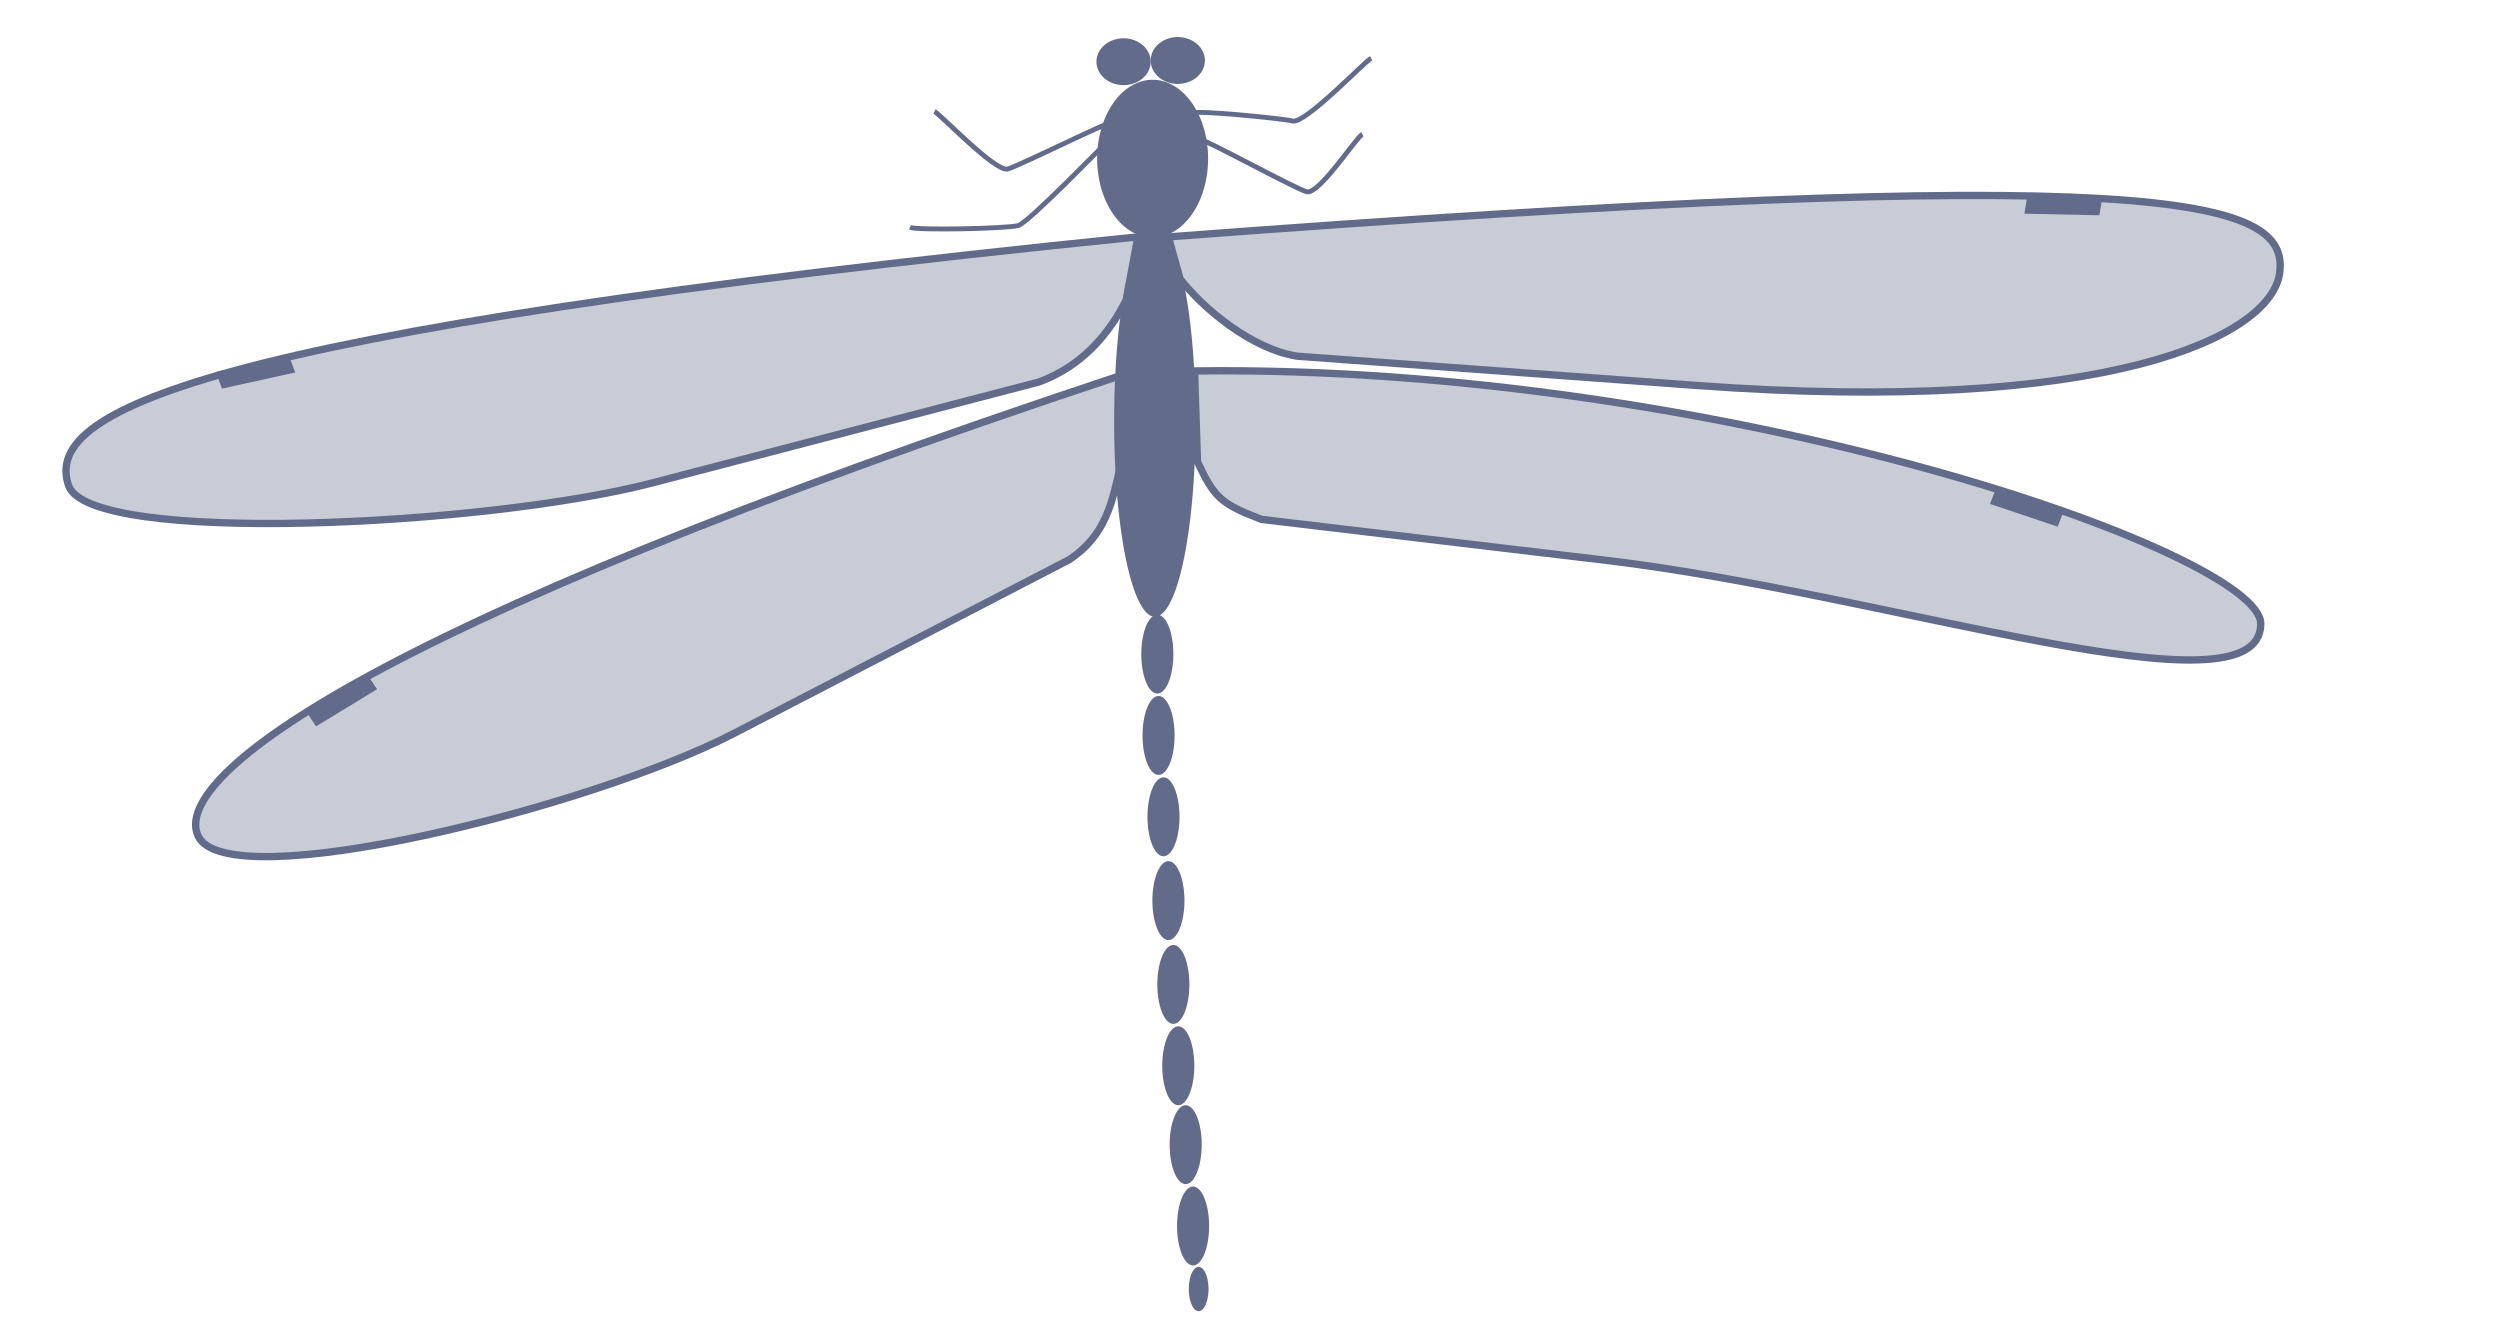 <svg viewBox="0 50 795 419" id="svg2" xmlns="http://www.w3.org/2000/svg" xmlns:svg="http://www.w3.org/2000/svg">
  
  <defs id="defs3"/>
  
  <g id="layer1">
    <g id="g1383" transform="matrix(1.552,0,0,1.552,-192.83,-20.758)">
      <path d="M 308.602 312.678 A 7.576 6.819 0 1 1  293.449,312.678 A 7.576 6.819 0 1 1  308.602 312.678 z" id="path1340" style="fill:#626b8a;fill-opacity:1" transform="matrix(0.733,0,0,0.704,133.809,-161.886)"/>
      <path d="M 319.208 339.7 A 9.849 16.162 0 1 1  299.51,339.7 A 9.849 16.162 0 1 1  319.208 339.7 z" id="path1345" style="fill:#626b8a;fill-opacity:1" transform="matrix(1.154,0,0,1,3.416,-261.602)"/>
      <path d="M 319.713 392.985 A 8.334 39.648 0 1 1  303.046,392.985 A 8.334 39.648 0 1 1  319.713 392.985 z" id="path1347" style="fill:#626b8a;fill-opacity:1" transform="translate(49.495,-261.097)"/>
      <path d="M 315.168 439.705 A 3.283 8.081 0 1 1  308.602,439.705 A 3.283 8.081 0 1 1  315.168 439.705 z" id="path1349" style="fill:#626b8a;fill-opacity:1" transform="translate(49.495,-260.087)"/>
      <path d="M 315.168 439.705 A 3.283 8.081 0 1 1  308.602,439.705 A 3.283 8.081 0 1 1  315.168 439.705 z" id="path1351" style="fill:#626b8a;fill-opacity:1" transform="translate(49.747,-243.419)"/>
      <path d="M 315.168 439.705 A 3.283 8.081 0 1 1  308.602,439.705 A 3.283 8.081 0 1 1  315.168 439.705 z" id="path1353" style="fill:#626b8a;fill-opacity:1" transform="translate(50.758,-226.752)"/>
      <path d="M 315.168 439.705 A 3.283 8.081 0 1 1  308.602,439.705 A 3.283 8.081 0 1 1  315.168 439.705 z" id="path1355" style="fill:#626b8a;fill-opacity:1" transform="translate(51.768,-209.579)"/>
      <path d="M 315.168 439.705 A 3.283 8.081 0 1 1  308.602,439.705 A 3.283 8.081 0 1 1  315.168 439.705 z" id="path1357" style="fill:#626b8a;fill-opacity:1" transform="translate(52.778,-192.406)"/>
      <path d="M 315.168 439.705 A 3.283 8.081 0 1 1  308.602,439.705 A 3.283 8.081 0 1 1  315.168 439.705 z" id="path1359" style="fill:#626b8a;fill-opacity:1" transform="translate(53.788,-175.739)"/>
      <path d="M 315.168 439.705 A 3.283 8.081 0 1 1  308.602,439.705 A 3.283 8.081 0 1 1  315.168 439.705 z" id="path1361" style="fill:#626b8a;fill-opacity:1" transform="translate(55.303,-159.576)"/>
      <path d="M 315.168 439.705 A 3.283 8.081 0 1 1  308.602,439.705 A 3.283 8.081 0 1 1  315.168 439.705 z" id="path1363" style="fill:#626b8a;fill-opacity:1" transform="translate(56.819,-142.909)"/>
      <path d="M 357.394,94.121 C 161.088,113.998 133.292,130.323 138.294,145.068 C 142.499,157.461 224.027,153.382 257.95,144.527 L 337.144,123.853 C 346.087,120.557 351.603,113.865 354.993,107.054 L 357.394,94.121 z " id="path2924" style="fill:#626b8a;fill-opacity:0.345;fill-rule:evenodd;stroke:#626b8a;stroke-width:1.5px;stroke-linecap:butt;stroke-linejoin:miter;stroke-opacity:1"/>
      <rect height="2.626" id="rect2926" style="fill:#626b8a;fill-opacity:1;stroke:#626b8a;stroke-opacity:1" transform="matrix(0.977,-0.215,0.352,0.936,0,0)" width="14.358" x="116.434" y="157.281"/>
      <path d="M 354.059,122.474 C 194.259,175.4 159.346,205.704 164.874,216.957 C 171.041,229.51 245.336,211.049 274.736,195.812 L 343.369,160.242 C 350.927,155.204 352.171,148.398 353.919,140.582 L 354.059,122.474 z " id="path1369" style="fill:#626b8a;fill-opacity:0.345;fill-rule:evenodd;stroke:#626b8a;stroke-width:1.508px;stroke-linecap:butt;stroke-linejoin:miter;stroke-opacity:1"/>
      <rect height="2.769" id="rect2152" style="fill:#626b8a;fill-opacity:1;stroke:#626b8a;stroke-opacity:1" transform="matrix(0.854,-0.52,0.557,0.83,0,0)" width="13.633" x="49.167" y="261.459"/>
      <g id="g2916" transform="matrix(-0.975,0.221,0.221,0.975,581.757,-316.62)">
        <path d="M 304.44,380.441 C 198.865,402.966 99.497,465.147 102.782,479.302 C 107.305,498.794 175.565,456.548 230.638,436.994 L 297.784,413.153 C 305.342,408.115 306.223,406.57 307.972,398.754 L 304.44,380.441 z " id="path2918" style="fill:#626b8a;fill-opacity:0.345;fill-rule:evenodd;stroke:#626b8a;stroke-width:1.508px;stroke-linecap:butt;stroke-linejoin:miter;stroke-opacity:1"/>
        <rect height="2.769" id="rect2920" style="fill:#626b8a;fill-opacity:1;stroke:#626b8a;stroke-opacity:1" transform="matrix(0.854,-0.52,0.557,0.83,0,0)" width="13.633" x="-135.387" y="454.582"/>
      </g>
      <path d="M 363.648,94.131 C 567.223,78.756 593.388,86.081 591.342,101.516 C 589.621,114.49 556.385,130.763 471.712,124.559 L 390.012,118.573 C 380.6,117.074 370.676,108.723 366.028,102.699 L 363.648,94.131 z " id="path2930" style="fill:#626b8a;fill-opacity:0.345;fill-rule:evenodd;stroke:#626b8a;stroke-width:1.5px;stroke-linecap:butt;stroke-linejoin:miter;stroke-opacity:1"/>
      <rect height="2.626" id="rect2932" style="fill:#626b8a;fill-opacity:1;stroke:#626b8a;stroke-opacity:1" transform="matrix(-1,-2.129447e-2,-0.164,0.986,0,0)" width="14.358" x="-566.806" y="75.599"/>
      <path d="M 351.515,70.934 C 352.122,70.104 332.825,79.692 330.714,80.219 C 328.157,80.859 317.015,69.084 315.714,68.434" id="path2938" style="fill:none;fill-opacity:0.75;fill-rule:evenodd;stroke:#626b8a;stroke-width:1px;stroke-linecap:butt;stroke-linejoin:miter;stroke-opacity:1"/>
      <path d="M 349.931,75.89 C 350.537,75.061 334.961,91.286 332.85,91.814 C 330.292,92.453 312.008,92.822 310.707,92.171" id="path4456" style="fill:none;fill-opacity:0.75;fill-rule:evenodd;stroke:#626b8a;stroke-width:1px;stroke-linecap:butt;stroke-linejoin:miter;stroke-opacity:1"/>
      <path d="M 370.902,74.528 C 370.296,73.698 389.862,84.357 391.973,84.885 C 394.531,85.524 402.101,73.75 403.402,73.099" id="path4458" style="fill:none;fill-opacity:0.75;fill-rule:evenodd;stroke:#626b8a;stroke-width:1px;stroke-linecap:butt;stroke-linejoin:miter;stroke-opacity:1"/>
      <path d="M 368.818,68.834 C 368.212,68.005 387.003,69.858 389.114,70.385 C 391.671,71.025 403.884,58.179 405.185,57.528" id="path4460" style="fill:none;fill-opacity:0.75;fill-rule:evenodd;stroke:#626b8a;stroke-width:1px;stroke-linecap:butt;stroke-linejoin:miter;stroke-opacity:1"/>
      <path d="M 315.168 439.705 A 3.283 8.081 0 1 1  308.602,439.705 A 3.283 8.081 0 1 1  315.168 439.705 z" id="path5978" style="fill:#626b8a;fill-opacity:1" transform="matrix(0.615,0,0,0.562,178.037,62.594)"/>
      <path d="M 308.602 312.678 A 7.576 6.819 0 1 1  293.449,312.678 A 7.576 6.819 0 1 1  308.602 312.678 z" id="path5980" style="fill:#626b8a;fill-opacity:1" transform="matrix(0.733,0,0,0.704,144.921,-162.138)"/>
    </g>
  </g>
</svg>